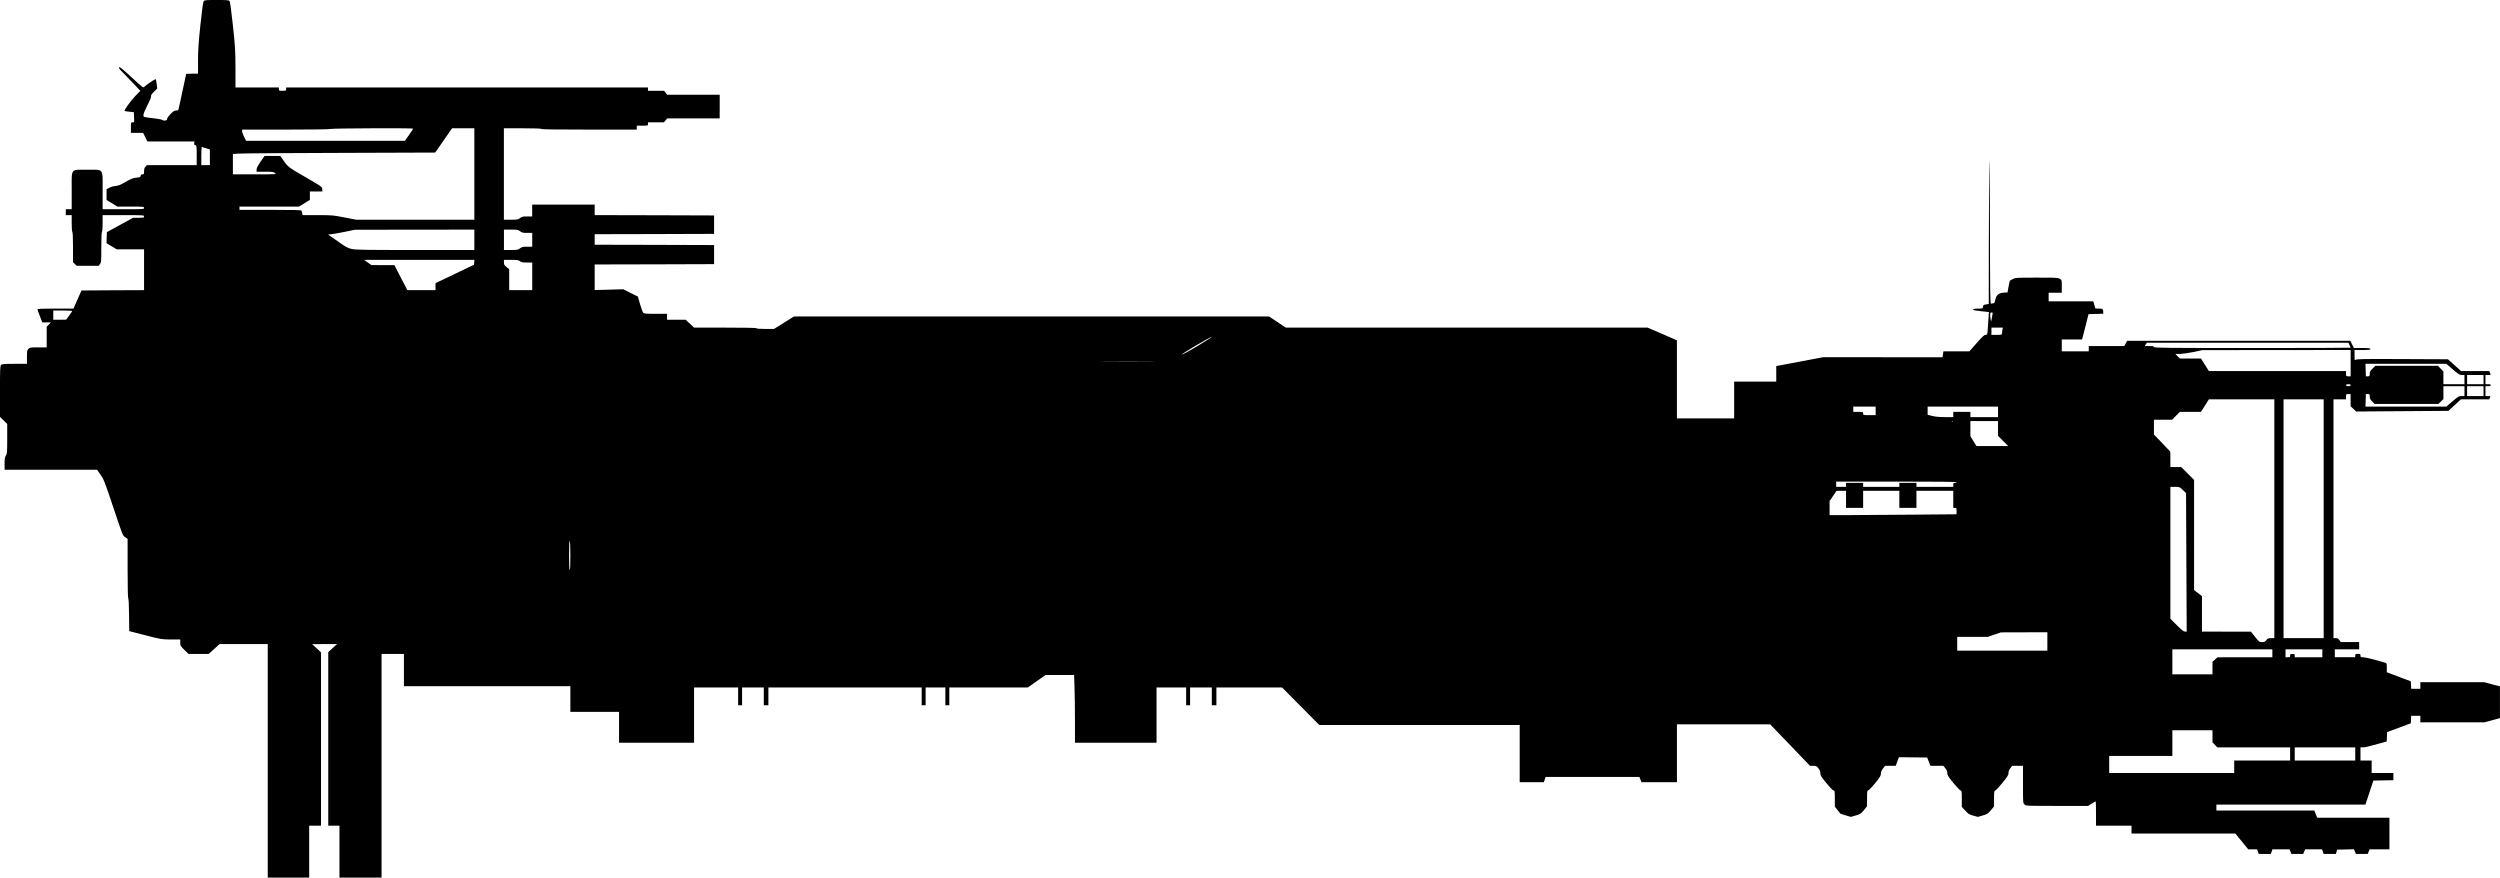 <?xml version="1.0" standalone="no"?>
<!DOCTYPE svg PUBLIC "-//W3C//DTD SVG 20010904//EN"
 "http://www.w3.org/TR/2001/REC-SVG-20010904/DTD/svg10.dtd">
<svg version="1.0" xmlns="http://www.w3.org/2000/svg"
   viewBox="0 0 3800 1334"
 preserveAspectRatio="xMidYMid meet">
<g transform="translate(0,1334) scale(0.1,-0.1)"
fill="#000000" stroke="none">
<path d="M3098 13323 c-11 -13 -25 -112 -52 -363 -29 -278 -36 -383 -36 -542
l0 -198 -90 0 c-49 0 -90 -2 -90 -4 0 -7 -111 -521 -116 -538 -4 -12 -16 -18
-38 -18 -25 0 -42 -11 -84 -53 -29 -30 -52 -62 -52 -74 0 -15 -8 -22 -30 -25
-18 -3 -34 0 -38 7 -4 6 -54 17 -112 24 -187 22 -180 20 -180 53 0 17 26 81
61 149 40 76 59 124 55 135 -5 13 8 32 44 69 l50 50 -8 68 c-5 37 -11 69 -14
73 -8 7 -145 -85 -172 -114 -18 -21 -19 -21 -196 143 -138 128 -180 162 -189
152 -8 -10 3 -26 45 -68 31 -30 105 -107 166 -172 l111 -118 -75 -77 c-69 -71
-175 -218 -164 -229 2 -2 35 -8 73 -11 l68 -7 3 -77 c3 -78 3 -78 -23 -78 -25
0 -25 -1 -25 -80 l0 -80 93 0 93 0 32 -65 32 -65 359 0 358 0 -5 -26 c-3 -20
0 -26 17 -31 20 -5 21 -11 21 -154 l0 -149 -378 0 -379 0 -21 -23 c-16 -17
-22 -36 -22 -70 0 -43 -2 -47 -24 -47 -18 0 -25 -6 -28 -22 -3 -20 -10 -24
-63 -28 -49 -5 -79 -16 -164 -64 -80 -46 -115 -60 -155 -63 -28 -2 -70 -14
-93 -26 l-43 -22 0 -82 0 -82 82 -50 82 -51 203 0 c196 0 203 -1 203 -20 0
-20 -7 -20 -315 -20 l-315 0 0 278 c0 355 24 322 -236 322 -258 0 -234 33
-234 -323 l0 -277 -45 0 -45 0 0 -45 0 -45 45 0 45 0 0 -124 c0 -73 4 -127 10
-131 6 -4 10 -93 10 -234 l0 -227 28 -27 28 -27 166 0 167 0 20 26 c20 25 21
39 21 255 0 141 4 230 10 234 6 4 10 58 10 131 l0 124 315 0 c308 0 315 0 315
-20 0 -18 -7 -20 -84 -20 l-83 0 -199 -109 -199 -109 -3 -84 -3 -84 78 -47 78
-47 208 0 207 0 0 -310 0 -310 -476 -2 -475 -3 -61 -137 -61 -138 -274 0
c-209 0 -273 -3 -273 -12 0 -7 17 -54 37 -105 l36 -93 66 0 65 0 -32 -33 -32
-33 0 -157 0 -157 -128 0 c-121 0 -130 -1 -150 -23 -20 -21 -22 -34 -22 -125
l0 -102 -188 0 c-170 0 -191 -2 -205 -18 -15 -17 -17 -59 -17 -403 l0 -385 55
-54 55 -54 0 -226 c0 -208 -2 -227 -20 -255 -16 -24 -20 -47 -20 -122 l0 -93
703 0 702 0 54 -76 c50 -72 60 -97 195 -500 140 -421 141 -424 179 -449 l37
-26 0 -447 c0 -280 4 -452 10 -458 6 -6 11 -111 12 -253 l3 -244 245 -63 c244
-63 245 -63 388 -64 l142 0 0 -48 c0 -45 3 -51 63 -110 l63 -62 153 0 153 0
83 75 82 75 367 0 366 0 0 -1775 0 -1775 315 0 315 0 0 395 0 395 90 0 90 0 0
1317 0 1317 -67 62 -68 63 189 1 189 0 -67 -61 -66 -61 0 -1319 0 -1319 85 0
85 0 0 -395 0 -395 320 0 320 0 0 1700 0 1700 170 0 170 0 0 -245 0 -245 1265
0 1265 0 0 -195 0 -195 370 0 370 0 0 -235 0 -235 570 0 570 0 0 420 0 420
335 0 335 0 0 -135 0 -135 30 0 30 0 0 135 0 135 165 0 165 0 0 -135 0 -135
35 0 35 0 0 135 0 135 1165 0 1165 0 0 -135 0 -135 30 0 30 0 0 135 0 135 150
0 150 0 0 -135 0 -135 30 0 30 0 0 135 0 135 596 0 596 0 136 95 136 95 217 0
216 0 6 -187 c4 -104 7 -335 7 -515 l0 -328 620 0 620 0 0 420 0 420 225 0
225 0 0 -135 0 -135 30 0 30 0 0 135 0 135 165 0 165 0 0 -135 0 -135 35 0 35
0 0 135 0 135 499 0 499 0 283 -285 283 -285 1523 0 1523 0 0 -435 0 -435 183
0 184 0 13 40 13 40 714 0 713 0 16 -40 16 -40 269 0 269 0 0 440 0 440 709 0
708 0 303 -315 302 -315 48 0 c44 0 52 -4 79 -37 23 -27 31 -48 31 -76 0 -33
12 -52 88 -146 48 -60 97 -112 110 -115 21 -6 22 -10 22 -127 l0 -121 42 -52
c23 -28 43 -53 44 -55 2 -1 37 -13 80 -25 l77 -23 76 22 c71 21 79 26 123 81
l48 59 0 118 c0 110 2 119 20 124 10 3 58 53 105 111 72 89 85 111 85 142 0
26 9 49 32 78 l32 42 81 0 81 0 24 65 24 65 215 -2 215 -3 25 -63 24 -62 98 0
98 0 30 -37 c22 -27 31 -48 31 -75 0 -31 13 -52 90 -147 49 -60 99 -112 110
-116 19 -6 20 -15 20 -128 l0 -122 53 -57 c46 -51 60 -59 122 -76 l70 -19 74
22 c68 20 79 27 123 79 l48 58 0 118 c0 109 2 119 20 125 10 3 60 56 110 118
76 94 90 117 90 148 0 24 9 48 28 72 l27 36 83 1 82 0 0 -283 c0 -283 0 -284
23 -305 23 -22 24 -22 495 -22 l472 0 54 35 c30 19 58 35 61 35 3 0 5 -83 5
-185 l0 -185 270 0 270 0 0 -60 0 -60 789 0 789 0 98 -120 98 -120 67 0 68 0
12 -35 13 -35 92 0 92 0 12 35 12 35 129 0 130 0 15 -35 14 -35 90 0 90 0 14
35 15 35 128 0 129 0 13 -35 12 -35 93 0 93 0 9 33 10 32 127 3 128 3 15 -36
14 -35 90 0 90 0 14 35 15 35 150 0 151 0 0 240 0 240 -549 0 -549 0 -22 55
-22 55 -744 0 -744 0 0 45 0 45 1133 0 1132 0 61 183 60 182 152 3 152 3 0 54
0 55 -165 0 -165 0 0 95 0 95 -85 0 -85 0 0 100 0 100 38 0 c34 0 104 17 309
75 l52 15 3 71 3 71 180 67 180 67 3 57 3 57 69 0 70 0 0 -50 0 -50 486 0 486
0 119 32 119 33 0 241 0 241 -119 31 -118 32 -487 0 -486 0 0 -50 0 -50 -70 0
-69 0 -3 57 -3 57 -115 43 c-63 24 -145 55 -182 69 l-68 26 0 68 c0 68 0 68
-32 79 -123 38 -294 81 -328 81 -36 0 -40 2 -40 25 0 23 -4 25 -40 25 -36 0
-40 -2 -40 -25 l0 -25 -155 0 -155 0 0 60 0 60 185 0 185 0 0 55 0 55 -139 0
-140 0 -21 30 c-17 23 -29 30 -56 30 l-34 0 0 1815 0 1815 95 0 95 0 0 40 c0
39 1 40 35 40 l35 0 0 -93 0 -93 43 -39 42 -40 701 5 701 5 95 88 95 87 215 0
215 0 11 25 c11 24 11 25 -28 25 l-40 0 0 75 0 75 40 0 c29 0 40 4 40 15 0 11
-11 15 -40 15 l-40 0 0 70 0 70 40 0 c45 0 44 -1 28 35 l-11 25 -214 0 -214 0
-100 90 -100 89 -692 3 c-582 3 -695 1 -710 -11 -16 -13 -17 -9 -17 67 l0 82
120 0 c100 0 120 3 120 15 0 13 -21 15 -125 15 l-125 0 -27 55 -27 55 -1696 0
-1695 0 -23 -40 -23 -40 -269 0 -270 0 0 -40 0 -40 -205 0 -205 0 0 90 0 90
154 0 154 0 17 63 c9 34 31 121 49 192 l32 130 112 3 112 3 0 33 c0 39 -12 46
-75 46 l-44 0 -16 55 -16 55 -339 0 -340 0 0 65 0 65 100 0 100 0 0 93 c0 146
25 137 -374 137 -313 0 -329 -1 -369 -21 -23 -12 -44 -23 -46 -25 -2 -1 -11
-43 -20 -91 l-16 -88 -55 -3 c-78 -5 -115 -35 -130 -107 -9 -43 -16 -55 -30
-55 -10 0 -25 -3 -34 -6 -15 -6 -16 105 -18 1202 -1 753 -4 1098 -8 914 -4
-162 -8 -706 -9 -1207 l-1 -913 -22 -4 c-13 -3 -32 -7 -43 -8 -13 -2 -21 -12
-23 -31 -3 -26 -5 -27 -62 -27 -60 0 -90 -7 -90 -20 0 -4 54 -13 121 -20 l121
-13 -6 -96 c-3 -53 -8 -131 -12 -173 -6 -76 -7 -78 -33 -78 -21 -1 -48 -26
-135 -125 l-110 -125 -197 0 -198 0 -7 -45 -6 -45 -907 0 -906 1 -357 -68
-358 -67 0 -118 0 -118 -320 0 -320 0 0 -280 0 -280 -435 0 -435 0 0 594 0
593 -222 97 -223 96 -2750 0 -2750 0 -127 85 -128 85 -3610 0 -3610 0 -152
-95 -152 -95 -133 0 c-82 0 -133 4 -133 10 0 7 -165 10 -475 10 l-474 0 -64
60 -65 60 -141 0 -141 0 0 45 0 45 -173 0 c-153 0 -176 2 -190 18 -8 9 -30 68
-48 130 l-32 114 -111 55 -111 56 -217 -6 -218 -6 0 194 0 195 908 2 907 3 0
145 0 145 -907 3 -908 2 0 80 0 80 908 2 907 3 0 140 0 140 -907 3 -908 2 0
80 0 80 -475 0 -475 0 0 -90 0 -90 -76 0 c-65 0 -80 -3 -108 -25 -30 -23 -41
-25 -139 -25 l-107 0 0 695 0 695 285 0 c183 0 285 -4 285 -10 0 -7 248 -10
725 -10 l725 0 0 30 0 30 85 0 c84 0 85 0 85 25 l0 25 121 0 120 0 26 30 25
30 399 0 399 0 0 180 0 180 -400 0 -399 0 -23 30 -22 30 -123 0 -123 0 0 25 0
25 -2750 0 -2750 0 0 -25 c0 -24 -3 -25 -55 -25 -52 0 -55 1 -55 25 l0 25
-330 0 -330 0 0 293 c-1 267 -4 323 -39 649 -24 224 -43 363 -51 373 -10 12
-42 15 -195 15 -161 0 -184 -2 -197 -17z m3182 -1938 c0 -3 -28 -46 -62 -95
l-63 -90 -1207 0 -1208 0 -30 60 c-16 33 -30 71 -30 85 l0 25 668 0 c413 0
673 4 682 10 16 10 1250 15 1250 5z m930 -690 l0 -695 -897 0 -898 0 -180 35
c-173 34 -189 35 -407 35 l-228 0 -6 28 c-3 15 -7 33 -10 40 -3 9 -106 12
-474 12 l-470 0 0 25 0 25 453 0 452 0 83 51 82 51 0 64 0 64 96 0 95 0 -3 36
c-3 35 -4 36 -258 183 -266 154 -261 150 -347 274 l-33 47 -119 0 -120 0 -60
-87 c-44 -64 -61 -96 -61 -120 l0 -33 128 0 c111 0 130 -3 152 -20 25 -20 24
-20 -307 -20 l-333 0 0 154 0 155 88 6 c48 4 740 9 1537 11 l1450 5 26 37 c14
20 72 103 128 185 l102 147 169 0 170 0 0 -695z m-4077 391 l57 -17 0 -119 0
-120 -65 0 -65 0 0 141 c0 77 3 138 8 136 4 -3 33 -12 65 -21z m4077 -1391 l0
-155 -894 0 c-759 0 -906 2 -966 15 -65 14 -86 25 -217 118 l-146 102 64 7
c35 4 127 21 204 37 l140 29 908 1 907 1 0 -155z m696 130 c28 -22 43 -25 108
-25 l76 0 0 -105 0 -105 -77 0 c-66 0 -81 -3 -109 -25 -30 -23 -41 -25 -138
-25 l-106 0 0 155 0 155 107 0 c98 0 109 -2 139 -25z m-698 -472 l-3 -37 -292
-140 -293 -140 0 -53 0 -53 -214 0 -214 0 -99 190 -98 190 -175 0 -175 1 -55
39 -55 40 838 0 838 0 -3 -37z m695 17 c20 -16 40 -20 106 -20 l81 0 0 -210 0
-210 -175 0 -175 0 0 159 0 159 -40 32 c-34 27 -40 37 -40 71 l0 39 109 0 c93
0 112 -3 134 -20z m-6805 -758 c-1 -5 -23 -36 -48 -70 l-45 -61 -97 -1 -98 0
0 70 0 70 146 0 c80 0 144 -4 142 -8z m29189 -44 c-3 -13 -9 -45 -13 -73 -7
-47 -8 -48 -15 -20 -4 17 -7 49 -8 73 -1 36 2 42 20 42 17 0 20 -5 16 -22z
m149 -245 c-3 -21 -6 -46 -6 -55 0 -16 -11 -18 -80 -18 l-80 0 0 55 0 55 86 0
87 0 -7 -37z m-12228 -239 c-124 -75 -234 -134 -243 -132 -19 3 430 267 455
268 8 0 -87 -61 -212 -136z m17505 11 c9 -20 17 -38 17 -40 0 -3 -673 -5
-1495 -5 -1322 0 -1495 2 -1495 15 0 12 -14 15 -70 15 l-70 0 16 25 16 25
1532 0 1532 0 17 -35z m17 -275 l0 -200 -35 0 c-34 0 -35 1 -35 40 l0 40
-1042 0 -1043 0 -60 95 -60 95 -160 0 -161 0 -34 35 -34 35 70 0 c38 1 130 14
204 29 l135 29 1128 1 1127 1 0 -200z m-18252 23 c-186 -2 -490 -2 -675 0
-186 1 -34 2 337 2 371 0 523 -1 338 -2z m19805 -118 c87 -76 102 -85 138 -85
l39 0 0 -70 0 -70 -160 0 -160 0 0 97 0 97 -42 43 -42 43 -475 0 -475 0 -43
-42 c-36 -35 -43 -49 -43 -80 0 -35 -2 -38 -29 -38 l-30 0 -3 95 -3 95 615 0
615 0 98 -85z m467 -155 l0 -70 -125 0 -125 0 0 70 0 70 125 0 125 0 0 -70z
m-2020 -85 c0 -10 -11 -15 -35 -15 -24 0 -35 5 -35 15 0 10 11 15 35 15 24 0
35 -5 35 -15z m1730 -90 l0 -75 -44 0 c-41 0 -52 -6 -138 -80 l-93 -80 -615 0
-615 0 3 95 3 95 30 0 c27 0 29 -3 29 -37 0 -29 8 -45 37 -75 l37 -38 485 0
485 0 38 37 38 37 0 98 0 98 160 0 160 0 0 -75z m290 0 l0 -75 -125 0 -125 0
0 75 0 75 125 0 125 0 0 -75z m-3180 -1940 l0 -1815 -50 0 c-43 0 -52 -4 -72
-30 -18 -25 -29 -30 -65 -30 -41 0 -44 2 -105 79 l-63 80 -372 0 -373 1 0 269
0 270 -60 46 -60 46 0 837 0 837 -97 97 -98 98 -82 0 -83 0 0 118 -1 117 -124
130 -125 130 0 113 0 112 138 0 138 0 59 60 59 60 161 0 160 0 60 95 60 95
497 0 498 0 0 -1815z m750 0 l0 -1815 -305 0 -305 0 0 1815 0 1815 305 0 305
0 0 -1815z m-6810 1640 l0 -65 -95 0 c-95 0 -95 0 -95 25 0 24 -2 25 -75 25
l-75 0 0 40 0 40 170 0 170 0 0 -65z m1860 -15 l0 -80 -210 0 -210 0 0 40 0
40 -130 0 -130 0 0 -40 0 -40 -122 0 c-84 0 -146 5 -195 17 l-73 18 0 63 0 62
535 0 535 0 0 -80z m-683 -146 c-3 -3 -12 -4 -19 -1 -8 3 -5 6 6 6 11 1 17 -2
13 -5z m683 -106 l0 -113 77 -77 78 -78 -241 0 -241 0 -47 75 -46 76 0 114 0
115 210 0 210 0 0 -112z m-630 -818 c0 -5 -11 -10 -25 -10 -21 0 -25 -5 -25
-30 l0 -30 -280 0 -280 0 0 30 0 30 -130 0 -130 0 0 -30 0 -30 -275 0 -275 0
0 30 0 30 -130 0 -130 0 0 -30 0 -30 -75 0 -75 0 0 40 0 40 915 0 c603 0 915
-3 915 -10z m3439 -117 l49 -48 5 -1052 5 -1053 -26 0 c-20 0 -50 23 -124 97
l-98 98 0 1002 0 1003 69 0 c69 0 70 0 120 -47z m-5119 -143 l0 -130 130 0
130 0 0 130 0 130 275 0 275 0 0 -130 0 -130 130 0 130 0 0 130 0 130 280 0
280 0 0 -130 0 -130 25 0 c23 0 25 -3 25 -48 l0 -49 -707 -6 c-388 -4 -823 -7
-965 -7 l-258 0 0 107 0 108 53 77 52 77 73 1 72 0 0 -130z m-19390 -856 c0
-147 -3 -223 -10 -219 -6 4 -10 90 -10 226 0 139 4 219 10 219 6 0 10 -82 10
-226z m22450 -1304 l0 -140 -685 0 -685 0 0 105 0 105 233 0 233 0 99 34 100
34 353 1 352 1 0 -140z m3420 -180 l0 -60 -417 0 -418 -1 -37 -34 -38 -35 0
-95 0 -95 -305 0 -305 0 0 190 0 190 760 0 760 0 0 -60z m760 0 l0 -60 -210 0
-210 0 0 25 c0 22 -4 25 -35 25 -31 0 -35 -3 -35 -25 0 -22 -4 -25 -35 -25
l-35 0 0 60 0 60 280 0 280 0 0 -60z m-1670 -1262 l0 -92 37 -38 37 -38 553 0
553 0 0 -100 0 -100 -425 0 -425 0 0 -95 0 -95 -950 0 -950 0 0 130 0 130 480
0 480 0 0 195 0 195 305 0 305 0 0 -92z m2170 -268 l0 -100 -460 0 -460 0 0
100 0 100 460 0 460 0 0 -100z"/>
</g>
</svg>
